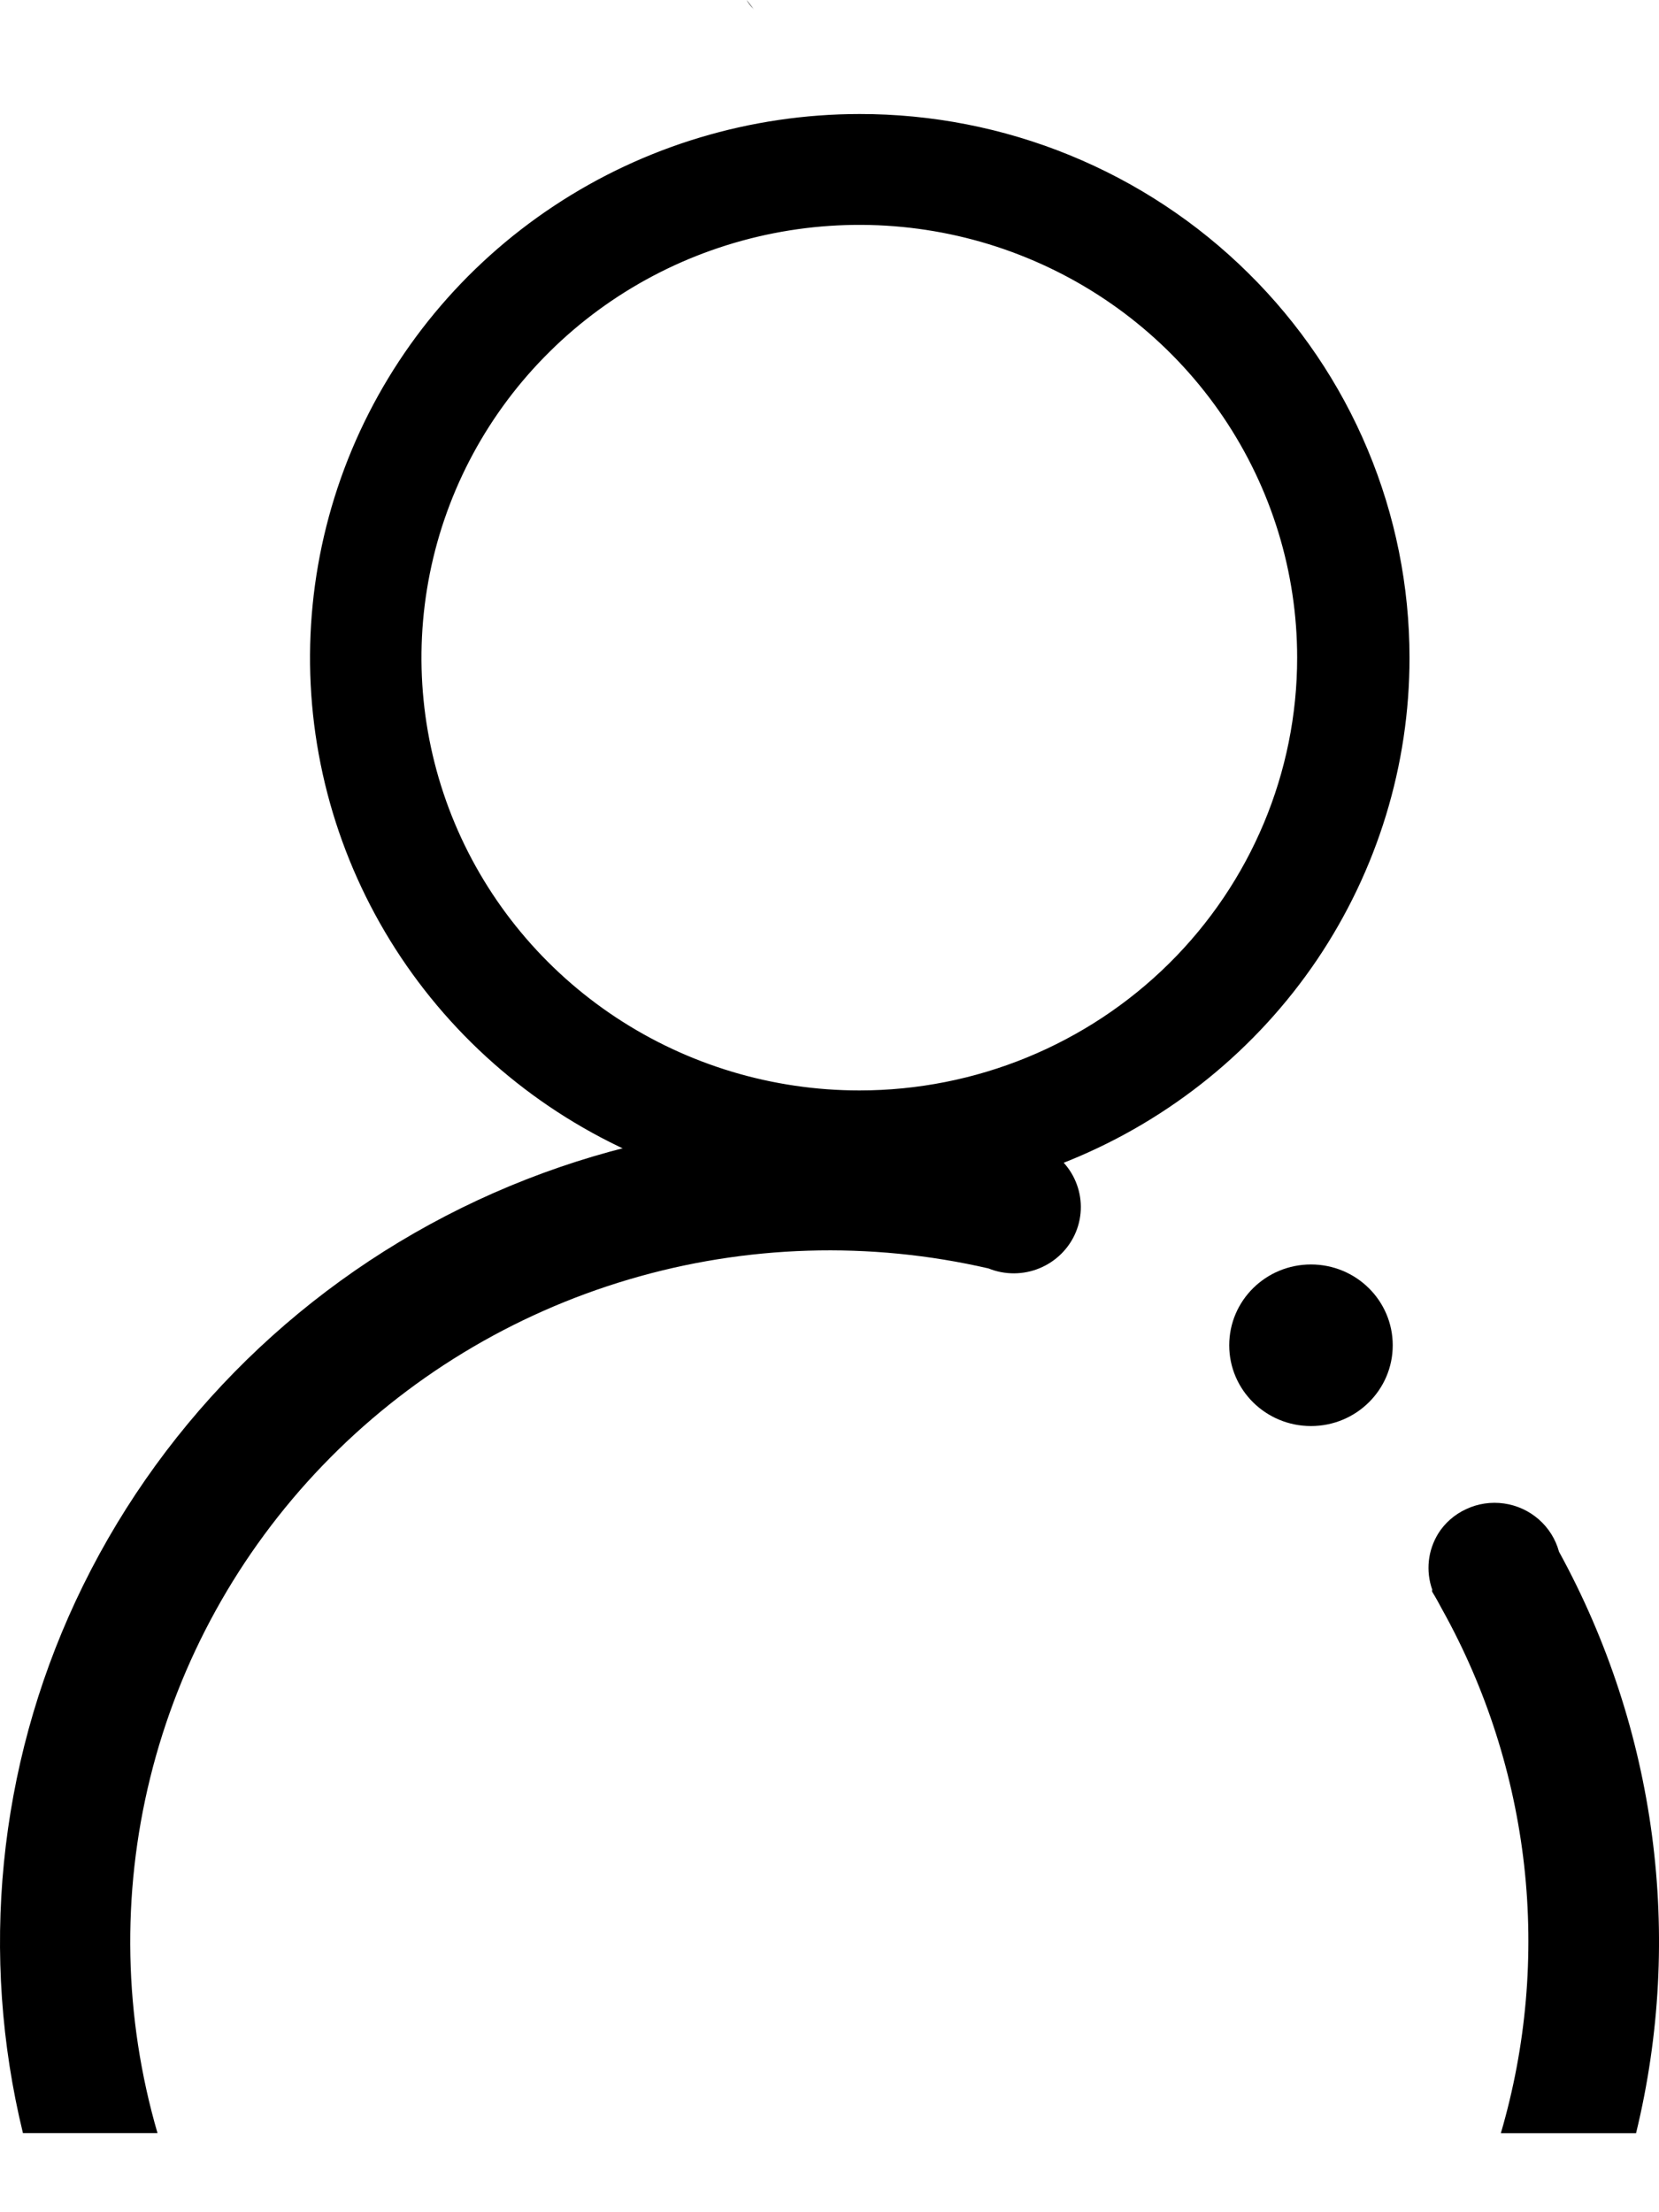 <svg width="18" height="24" viewBox="0 0 18 24" fill="none" xmlns="http://www.w3.org/2000/svg">
<path d="M8.175 0.095V0.105C8.174 0.102 8.174 0.099 8.175 0.095Z" fill="black"/>
<path d="M8.175 0.095C8.145 0.067 8.12 0.035 8.1 0L8.175 0.095Z" fill="black"/>
<path d="M9.325 1.387C8.175 1.388 7.051 1.725 6.095 2.358C5.139 2.99 4.395 3.888 3.955 4.939C3.516 5.99 3.401 7.146 3.626 8.261C3.851 9.376 4.405 10.4 5.219 11.204C6.032 12.007 7.069 12.554 8.197 12.775C9.325 12.997 10.494 12.883 11.556 12.447C12.618 12.012 13.526 11.274 14.165 10.329C14.803 9.383 15.144 8.272 15.143 7.135C15.143 6.38 14.993 5.632 14.7 4.934C14.408 4.236 13.979 3.603 13.438 3.069C12.898 2.535 12.257 2.112 11.551 1.823C10.845 1.534 10.088 1.386 9.325 1.387ZM9.325 11.98C8.355 11.98 7.408 11.696 6.602 11.164C5.796 10.632 5.167 9.875 4.796 8.99C4.425 8.105 4.328 7.13 4.517 6.19C4.706 5.25 5.172 4.387 5.858 3.709C6.543 3.031 7.416 2.57 8.367 2.383C9.317 2.196 10.303 2.291 11.198 2.658C12.094 3.025 12.859 3.646 13.398 4.443C13.936 5.24 14.224 6.176 14.224 7.135C14.224 8.42 13.707 9.652 12.789 10.56C11.87 11.469 10.624 11.98 9.325 11.98Z" fill="black" stroke="black" stroke-width="0.3" stroke-miterlimit="10"/>
<path d="M15.606 16.635C15.55 16.726 15.514 16.828 15.503 16.934C15.492 17.039 15.504 17.146 15.54 17.247C15.537 17.254 15.537 17.262 15.54 17.27C15.578 17.332 15.611 17.392 15.646 17.458C16.125 18.317 16.427 19.262 16.537 20.238C16.646 21.213 16.56 22.201 16.284 23.143H17.751C18.27 21.01 17.972 18.762 16.915 16.834C16.878 16.698 16.802 16.577 16.696 16.484C16.59 16.391 16.459 16.331 16.319 16.311C16.179 16.291 16.036 16.312 15.908 16.372C15.78 16.431 15.672 16.526 15.599 16.646L15.606 16.635Z" fill="black"/>
<path d="M0.249 23.142H1.709C1.343 21.885 1.316 20.555 1.63 19.285C1.944 18.014 2.589 16.847 3.5 15.899C4.411 14.951 5.557 14.255 6.825 13.88C8.092 13.505 9.436 13.464 10.725 13.761C10.903 13.833 11.104 13.832 11.281 13.758C11.459 13.684 11.6 13.543 11.673 13.367C11.746 13.19 11.745 12.992 11.67 12.816C11.596 12.64 11.453 12.501 11.274 12.429C11.178 12.387 11.072 12.368 10.966 12.373C8.953 11.939 6.849 12.198 5.005 13.106C3.16 14.015 1.684 15.519 0.821 17.369C-0.021 19.175 -0.222 21.209 0.249 23.142Z" fill="black"/>
<path d="M14.224 15.471C14.714 15.471 15.111 15.079 15.111 14.595C15.111 14.11 14.714 13.718 14.224 13.718C13.734 13.718 13.337 14.11 13.337 14.595C13.337 15.079 13.734 15.471 14.224 15.471Z" fill="black"/>
</svg>
